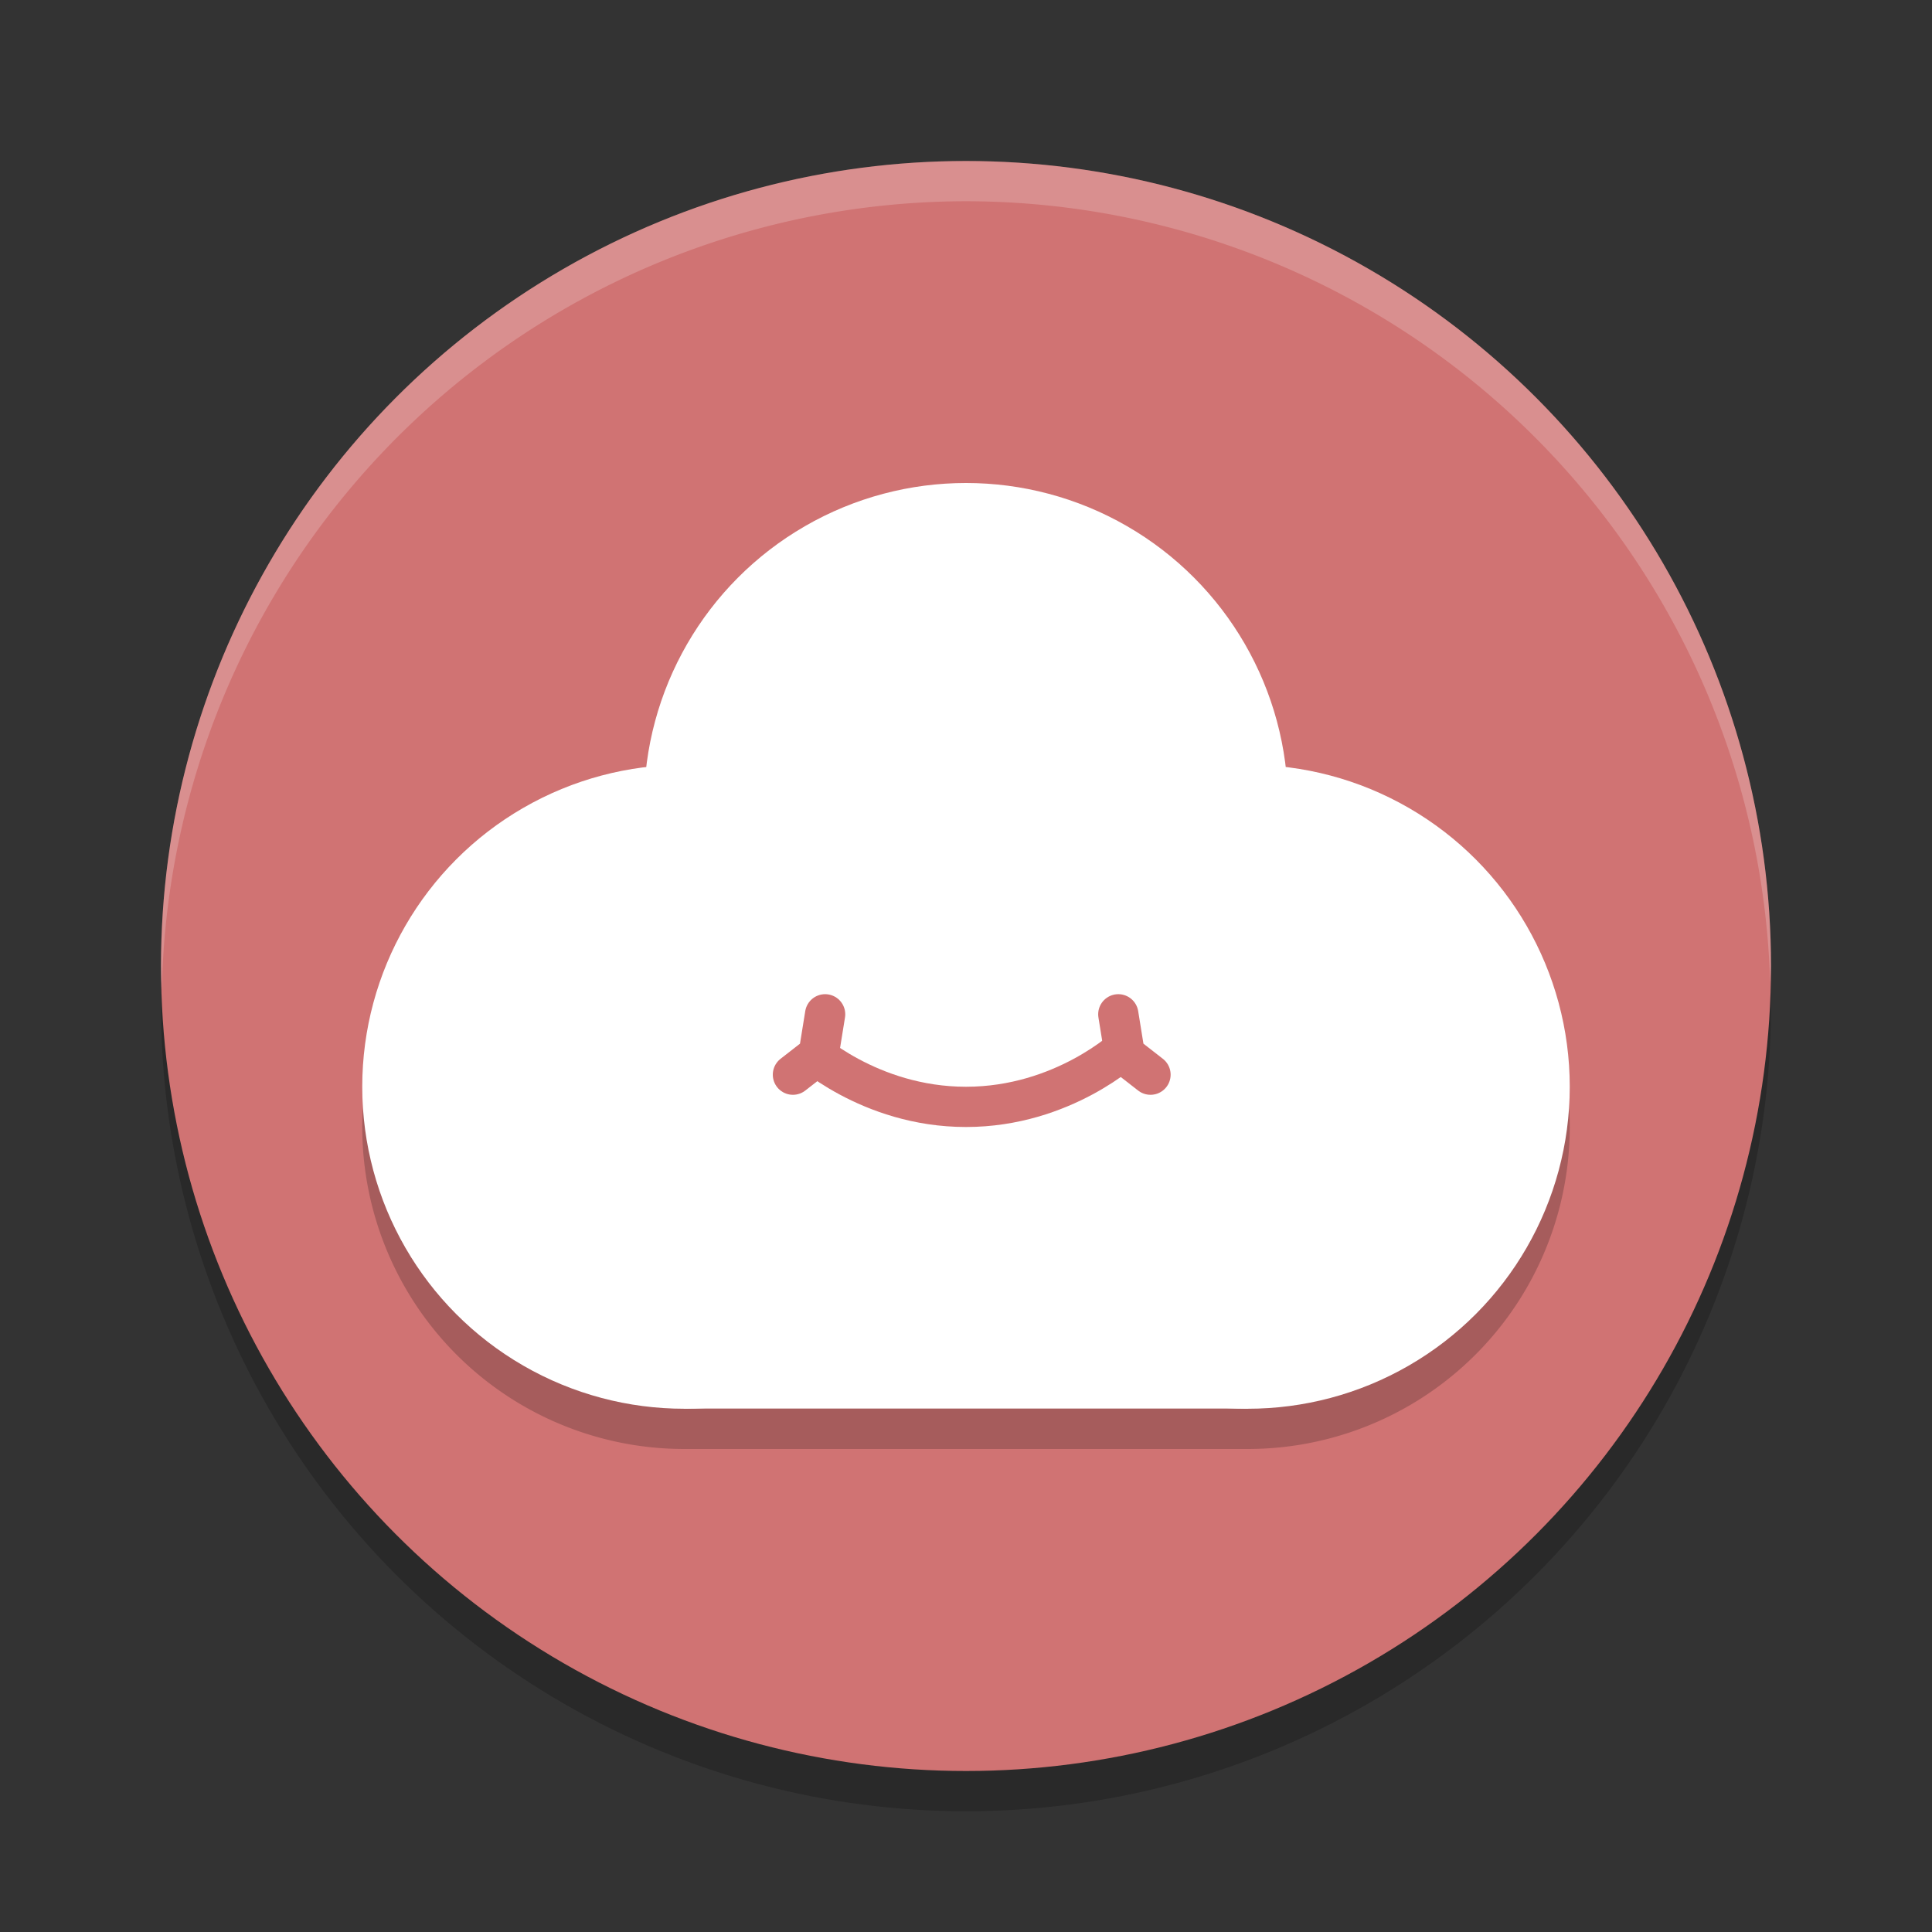 <?xml version="1.0" encoding="UTF-8" standalone="no"?>
<svg
   xmlns:dc="http://purl.org/dc/elements/1.1/"
   xmlns:cc="http://creativecommons.org/ns#"
   xmlns:rdf="http://www.w3.org/1999/02/22-rdf-syntax-ns#"
   xmlns:svg="http://www.w3.org/2000/svg"
   xmlns="http://www.w3.org/2000/svg"
   xmlns:sodipodi="http://sodipodi.sourceforge.net/DTD/sodipodi-0.dtd"
   xmlns:inkscape="http://www.inkscape.org/namespaces/inkscape"
   width="48"
   height="48"
   version="1.1"
   id="svg24"
   sodipodi:docname="appimagekit-cozydrive.svg"
   inkscape:version="0.92.5 (2060ec1f9f, 2020-04-08)">
  <rect width="100%" height="100%" fill="#333333" stroke="none"/>
  <defs
     id="defs28" />
  <sodipodi:namedview
     pagecolor="#ffffff"
     bordercolor="#d98c8c"
     borderopacity="1"
     objecttolerance="10"
     gridtolerance="10"
     guidetolerance="10"
     inkscape:pageopacity="0"
     inkscape:pageshadow="2"
     inkscape:window-width="783"
     inkscape:window-height="480"
     id="namedview26"
     showgrid="false"
     inkscape:zoom="4.9166667"
     inkscape:cx="24"
     inkscape:cy="24"
     inkscape:window-x="0"
     inkscape:window-y="28"
     inkscape:window-maximized="0"
     inkscape:current-layer="svg24" />
  <circle
     style="opacity:0.2"
     cx="24"
     cy="25"
     r="20"
     id="circle2" />
  <circle
     style="fill:#d07373;fill-opacity:1"
     cx="24"
     cy="24"
     r="20"
     id="circle4" />
  <path
     style="opacity:0.2;fill:#ffffff"
     d="M 24,4 A 20,20 0 0 0 4,24 20,20 0 0 0 4.021,24.582 20,20 0 0 1 24,5 20,20 0 0 1 43.979,24.418 20,20 0 0 0 44,24 20,20 0 0 0 24,4 Z"
     id="path6" />
  <path
     style="opacity:0.2"
     d="M 24,13 A 8,8 0 0 0 16.061,20.066 8,8 0 0 0 9,28 8,8 0 0 0 17,36 H 31 A 8,8 0 0 0 39,28 8,8 0 0 0 31.934,20.061 8,8 0 0 0 24,13 Z"
     id="path8" />
  <circle
     style="fill:#ffffff"
     cx="24"
     cy="20"
     r="8"
     id="circle10" />
  <circle
     style="fill:#ffffff"
     cx="17"
     cy="27"
     r="8"
     id="circle12" />
  <circle
     style="fill:#ffffff"
     cx="31"
     cy="27"
     r="8"
     id="circle14" />
  <rect
     style="fill:#ffffff"
     width="14"
     height="7.405"
     x="17"
     y="27.59"
     id="rect16" />
  <path
     style="fill:none;stroke:#d07373;stroke-width:1px;stroke-opacity:1"
     d="m 20,26 c 0,0 1.581,1.5 4,1.5 2.419,0 4,-1.5 4,-1.5"
     id="path18" />
  <path
     style="fill:none;stroke:#d07373;stroke-width:1px;stroke-linecap:round;stroke-linejoin:round;stroke-opacity:1"
     d="M 20.5,25.2 20.338,26.203 19.7,26.7"
     id="path20" />
  <path
     style="fill:none;stroke:#d07373;stroke-width:1px;stroke-linecap:round;stroke-linejoin:round;stroke-opacity:1"
     d="m 27.784,25.2 0.162,1.003 0.638,0.497"
     id="path22" />
</svg>
